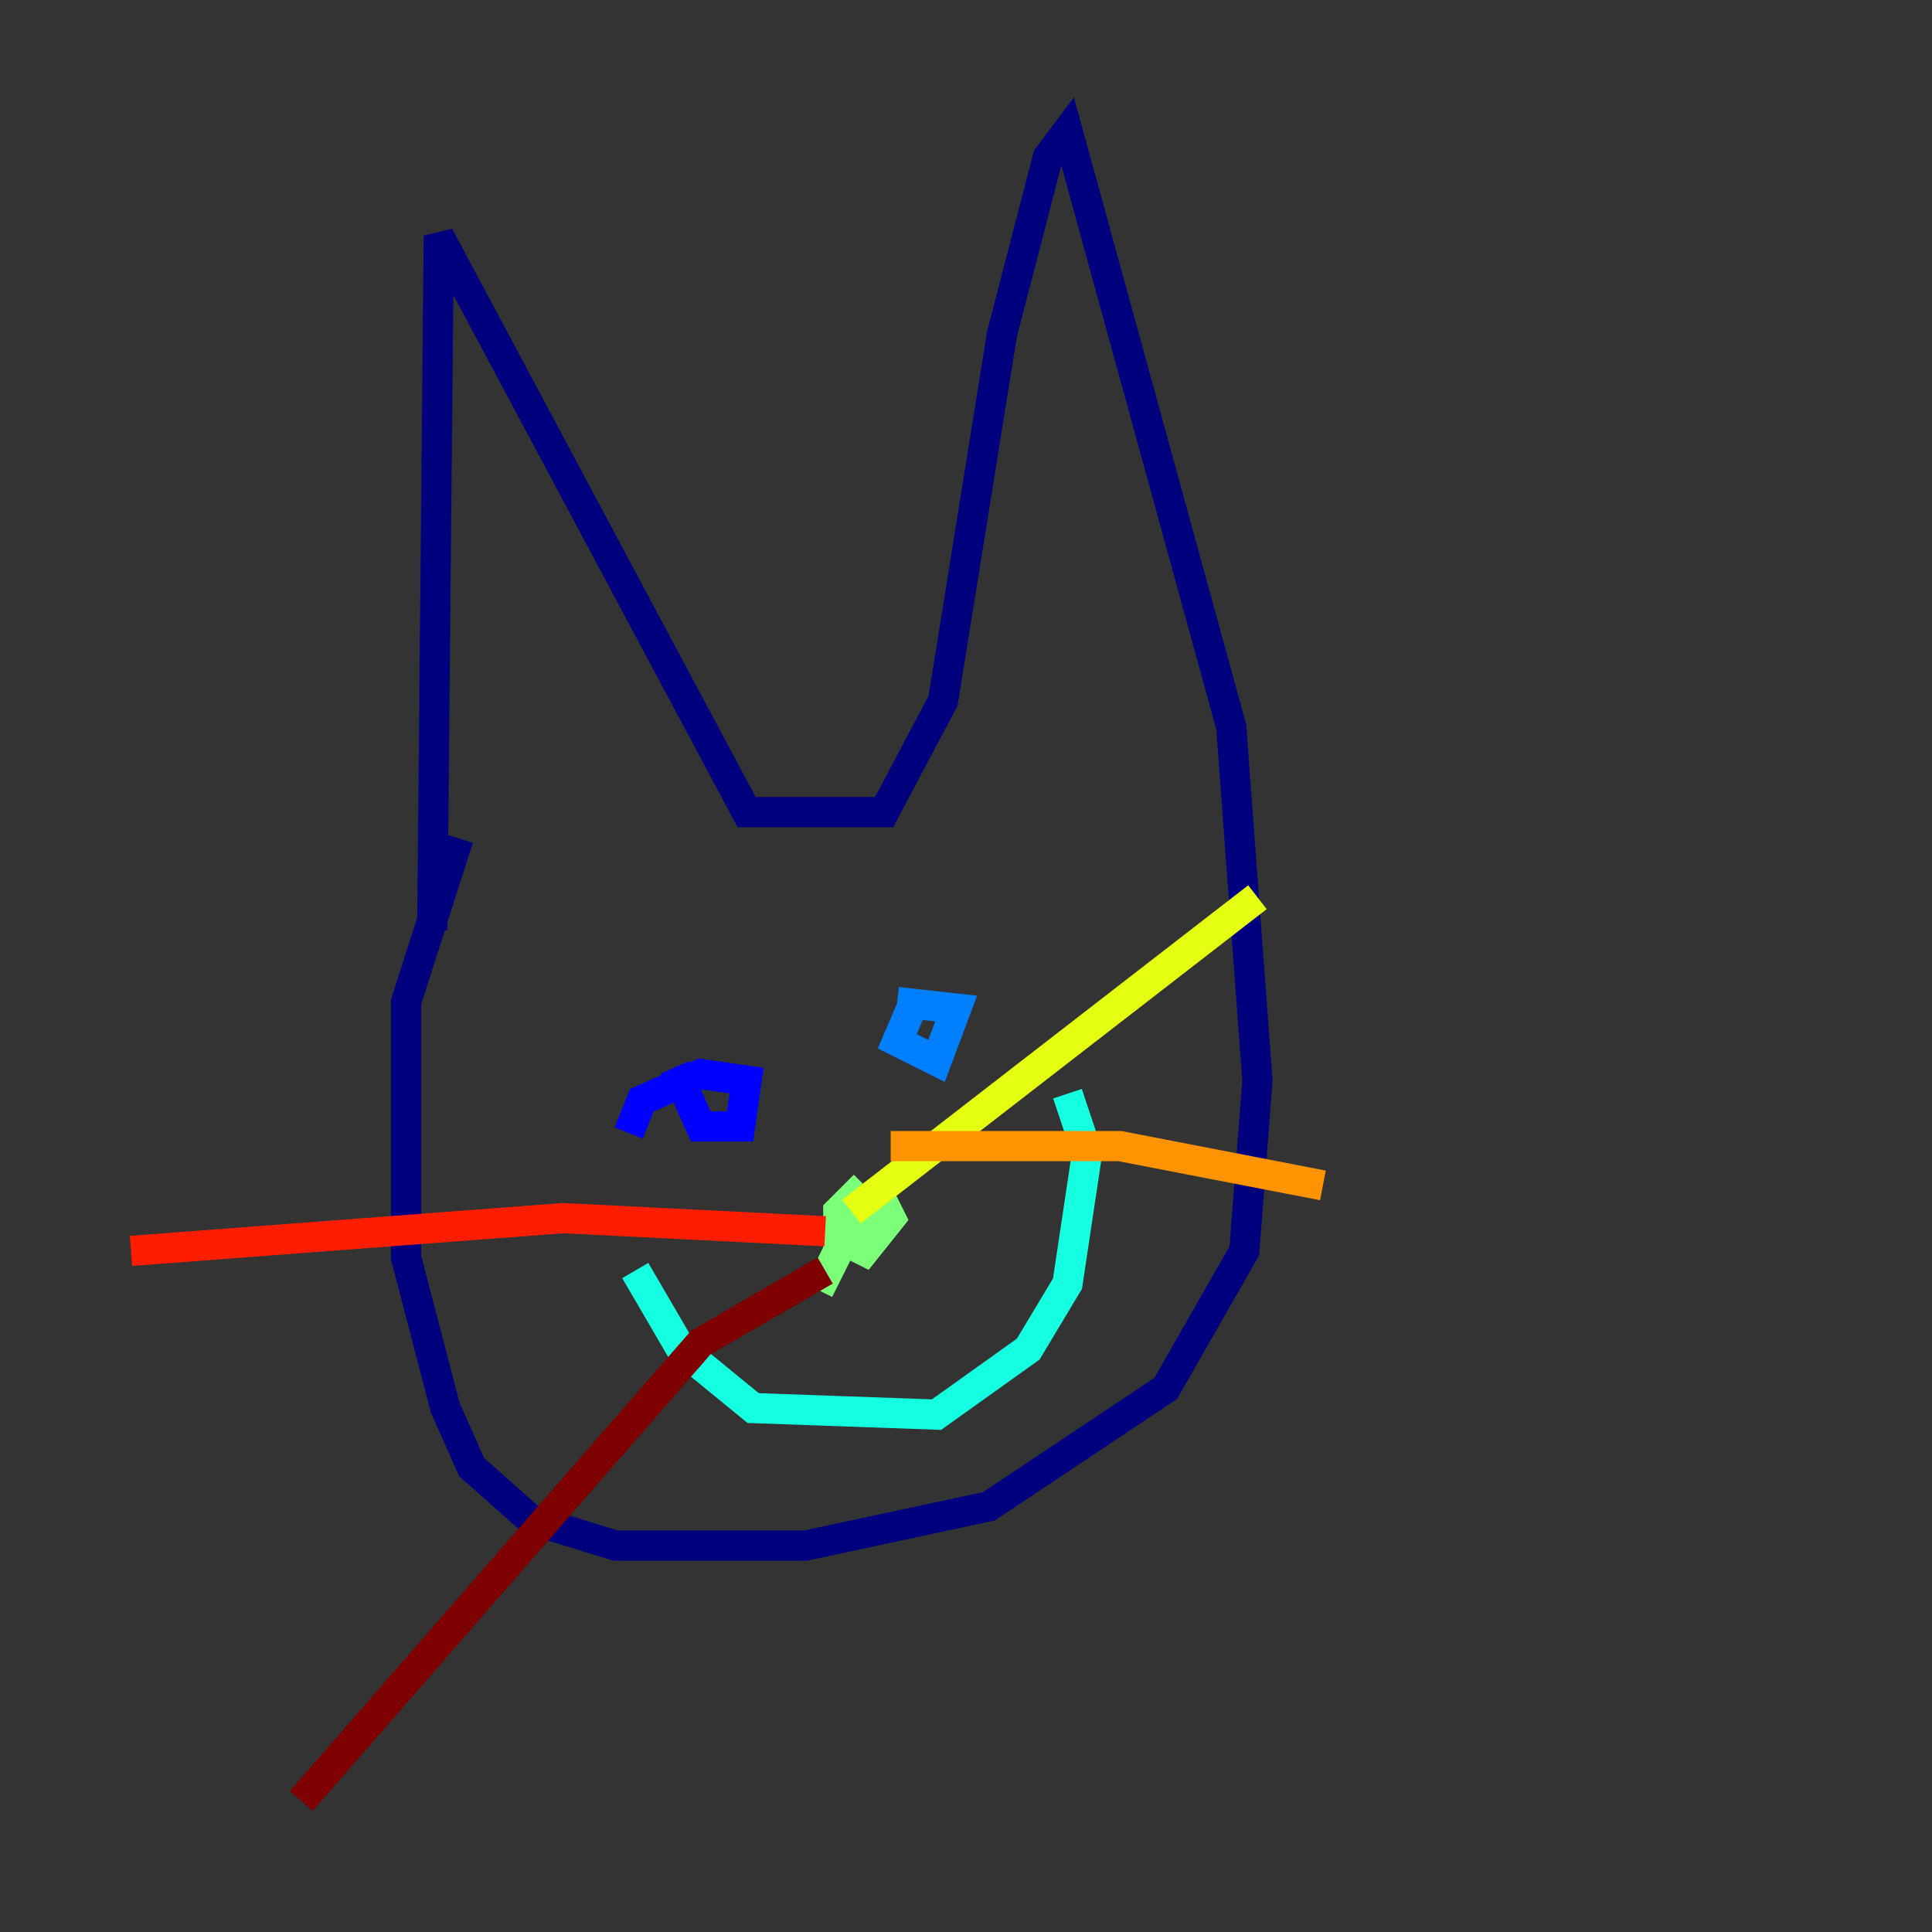 <?xml version="1.0" encoding="utf-8" ?>
<svg baseProfile="tiny" height="128" version="1.2" viewBox="0,0,128,128" width="128" xmlns="http://www.w3.org/2000/svg" xmlns:ev="http://www.w3.org/2001/xml-events" xmlns:xlink="http://www.w3.org/1999/xlink"><rect x="0" y="0" width="128" height="128" fill="#333333" stroke="none"/><defs /><polyline fill="none" points="28.637,61.614 29.071,15.62 49.464,53.803 58.576,53.803 62.481,46.427 66.386,22.129 69.424,10.414 70.725,8.678 81.573,48.163 83.308,71.593 82.441,82.875 77.234,91.986 65.519,99.797 53.37,102.4 40.786,102.4 35.146,100.664 31.241,97.193 29.505,93.288 26.902,83.308 26.902,66.386 30.373,55.539" stroke="#00007f" stroke-width="2" /><polyline fill="none" points="44.691,70.725 46.427,74.63 49.031,74.63 49.464,71.593 46.427,71.159 42.522,72.895 41.654,75.064" stroke="#0000ff" stroke-width="2" /><polyline fill="none" points="60.746,65.953 59.444,68.99 62.047,70.291 63.349,66.82 59.444,66.386" stroke="#0080ff" stroke-width="2" /><polyline fill="none" points="42.088,84.176 45.125,89.383 49.898,93.288 62.047,93.722 68.122,89.383 70.725,85.044 72.027,76.366 70.725,72.461" stroke="#15ffe1" stroke-width="2" /><polyline fill="none" points="54.237,85.478 56.407,81.139 58.576,79.837 59.01,80.705 57.275,82.875 55.539,82.007 55.539,80.271 57.275,78.536" stroke="#7cff79" stroke-width="2" /><polyline fill="none" points="56.407,80.271 83.308,59.444" stroke="#e4ff12" stroke-width="2" /><polyline fill="none" points="59.01,75.932 74.197,75.932 87.647,78.536" stroke="#ff9400" stroke-width="2" /><polyline fill="none" points="54.671,81.573 37.315,80.705 8.678,82.875" stroke="#ff1d00" stroke-width="2" /><polyline fill="none" points="54.671,84.176 46.427,88.949 19.959,119.322" stroke="#7f0000" stroke-width="2" /></svg>